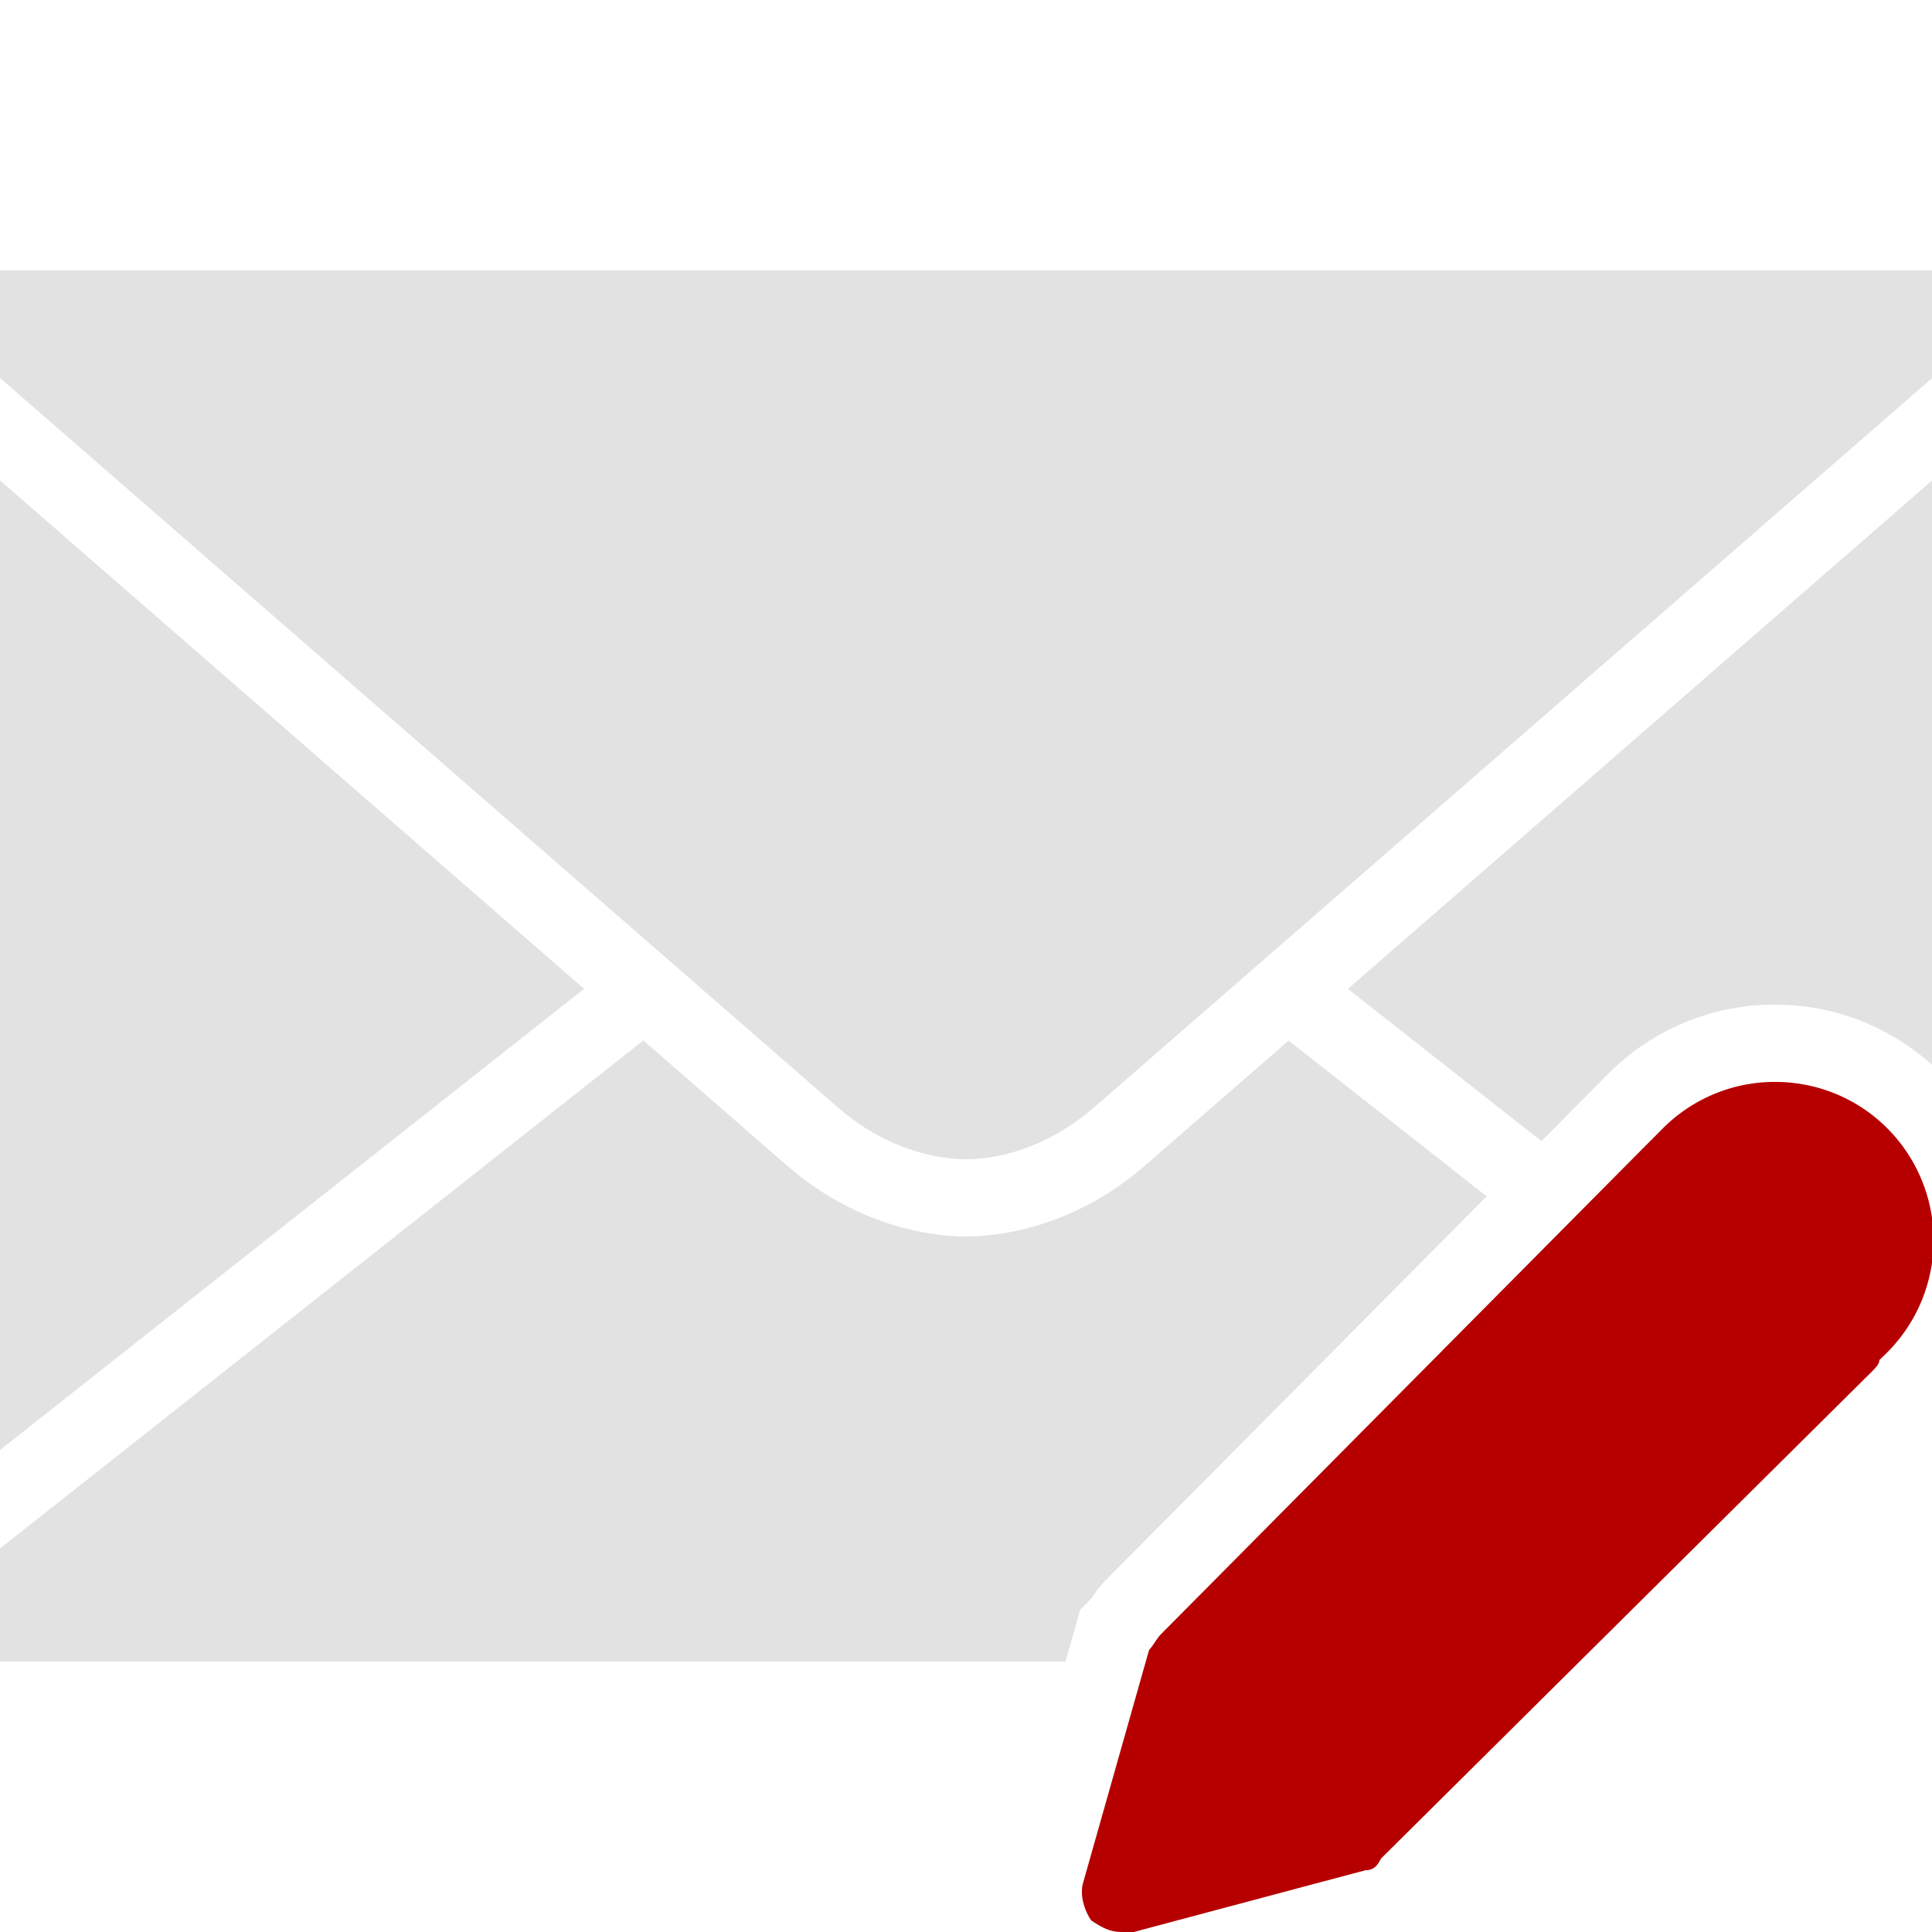 <svg width="32" height="32" fill="none" xmlns="http://www.w3.org/2000/svg"><g clip-path="url(#clip0)"><path d="M0 4.48v1.78l13.866 12.072c.9.784 1.792.869 2.134.869.342 0 1.234-.085 2.134-.87L32 6.264V4.48H0zm0 3.477v16.06l9.674-7.639L0 7.957zm32 .002l-9.674 8.42 3.205 2.521 1.109-1.117a3.877 3.877 0 012.761-1.143c.97 0 1.883.355 2.599.997V7.959zm-21.344 9.274L0 25.648v1.872h17.649l.242-.858.178-.179c.091-.134.172-.237.246-.311l6.309-6.357-3.28-2.58a5587.47 5587.47 0 00-2.369 2.062c-1.227 1.068-2.49 1.183-2.975 1.183-.486 0-1.748-.116-2.975-1.184l-2.369-2.063zm18.745.688c-.672 0-1.344.255-1.856.767l-.448.449-7.872 7.936c-.064.064-.129.191-.193.255l-1.087 3.84c-.064.192 0 .448.128.64.192.128.32.193.512.193h.192l3.84-1.024c.128 0 .191-.065.255-.193l8.13-8.063c.063-.064.127-.129.127-.193l.128-.127a2.627 2.627 0 000-3.713 2.617 2.617 0 00-1.856-.767zm-1.343 2.176l1.92 1.92-7.873 7.744-1.856-1.857v-.064l7.809-7.743z" fill="#E2E2E2"/><path d="M27.545 18.687a2.617 2.617 0 011.856-.767c.672 0 1.345.255 1.857.767a2.627 2.627 0 010 3.713l-.13.127c0 .064-.063.129-.127.193l-8.128 8.064c-.064.128-.127.192-.255.192L18.778 32h-.193c-.192 0-.32-.065-.512-.193-.128-.192-.192-.448-.128-.64l1.088-3.84c.064-.064.128-.19.192-.255l7.873-7.936.447-.449z" fill="#B60000"/></g><defs><clipPath id="clip0"><path fill="#fff" d="M0 0h32v32H0z"/></clipPath></defs></svg>